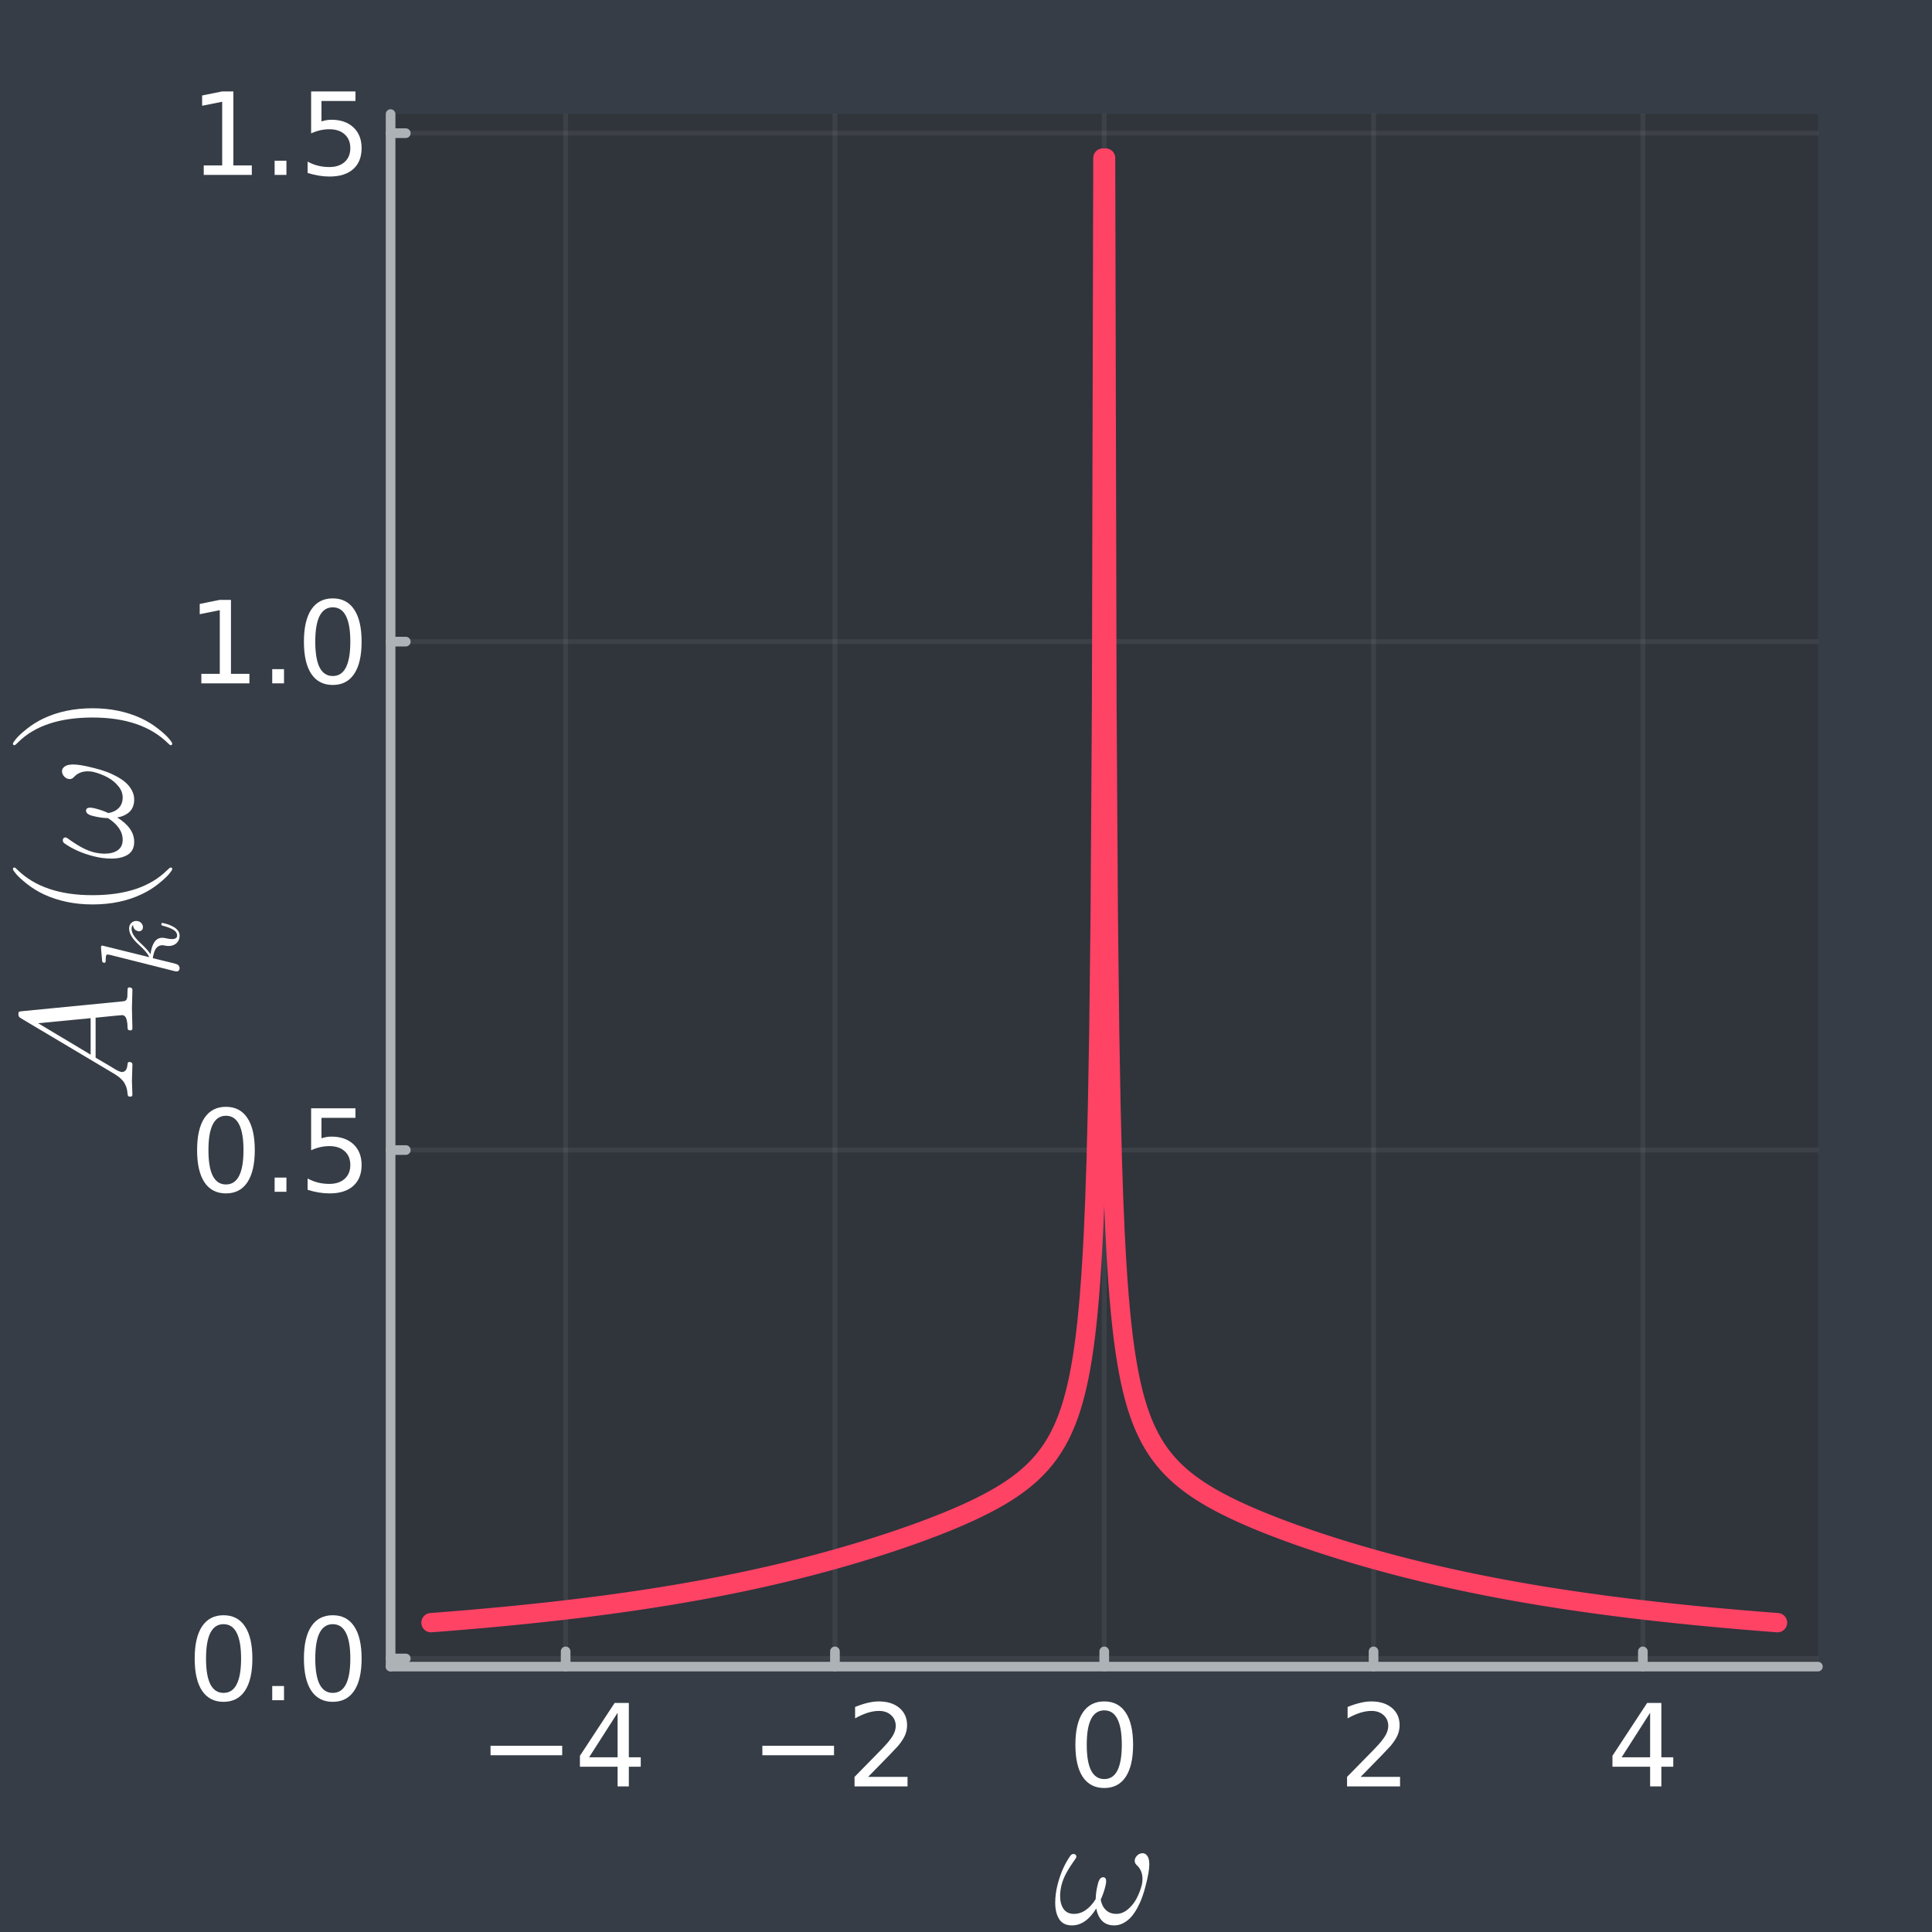 <?xml version="1.0" encoding="utf-8"?>
<svg xmlns="http://www.w3.org/2000/svg" xmlns:xlink="http://www.w3.org/1999/xlink" width="600" height="600" viewBox="0 0 2400 2400">
<rect x="0" y="0" width="2400" height="2400" fill="#808080" stroke="none"/>
<defs>
  <clipPath id="clip160">
    <rect x="0" y="0" width="2400" height="2400"/>
  </clipPath>
</defs>
<path clip-path="url(#clip160)" d="M0 2400 L2400 2400 L2400 0 L0 0  Z" fill="#363d46" fill-rule="evenodd" fill-opacity="1"/>
<defs>
  <clipPath id="clip161">
    <rect x="480" y="240" width="1681" height="1681"/>
  </clipPath>
</defs>
<path clip-path="url(#clip160)" d="M485.206 2070.31 L2258.27 2070.31 L2258.27 141.732 L485.206 141.732  Z" fill="#30343b" fill-rule="evenodd" fill-opacity="1"/>
<defs>
  <clipPath id="clip162">
    <rect x="485" y="141" width="1774" height="1930"/>
  </clipPath>
</defs>
<polyline clip-path="url(#clip162)" style="stroke:#adb2b7; stroke-linecap:round; stroke-linejoin:round; stroke-width:6; stroke-opacity:0.1; fill:none" points="702.657,2070.31 702.657,141.732 "/>
<polyline clip-path="url(#clip162)" style="stroke:#adb2b7; stroke-linecap:round; stroke-linejoin:round; stroke-width:6; stroke-opacity:0.1; fill:none" points="1037.2,2070.31 1037.2,141.732 "/>
<polyline clip-path="url(#clip162)" style="stroke:#adb2b7; stroke-linecap:round; stroke-linejoin:round; stroke-width:6; stroke-opacity:0.1; fill:none" points="1371.74,2070.31 1371.74,141.732 "/>
<polyline clip-path="url(#clip162)" style="stroke:#adb2b7; stroke-linecap:round; stroke-linejoin:round; stroke-width:6; stroke-opacity:0.1; fill:none" points="1706.28,2070.31 1706.28,141.732 "/>
<polyline clip-path="url(#clip162)" style="stroke:#adb2b7; stroke-linecap:round; stroke-linejoin:round; stroke-width:6; stroke-opacity:0.1; fill:none" points="2040.82,2070.31 2040.82,141.732 "/>
<polyline clip-path="url(#clip162)" style="stroke:#adb2b7; stroke-linecap:round; stroke-linejoin:round; stroke-width:6; stroke-opacity:0.1; fill:none" points="485.206,2060.23 2258.27,2060.23 "/>
<polyline clip-path="url(#clip162)" style="stroke:#adb2b7; stroke-linecap:round; stroke-linejoin:round; stroke-width:6; stroke-opacity:0.1; fill:none" points="485.206,1428.63 2258.27,1428.63 "/>
<polyline clip-path="url(#clip162)" style="stroke:#adb2b7; stroke-linecap:round; stroke-linejoin:round; stroke-width:6; stroke-opacity:0.1; fill:none" points="485.206,797.042 2258.27,797.042 "/>
<polyline clip-path="url(#clip162)" style="stroke:#adb2b7; stroke-linecap:round; stroke-linejoin:round; stroke-width:6; stroke-opacity:0.1; fill:none" points="485.206,165.448 2258.27,165.448 "/>
<polyline clip-path="url(#clip160)" style="stroke:#adb2b7; stroke-linecap:round; stroke-linejoin:round; stroke-width:12; stroke-opacity:1; fill:none" points="485.206,2070.31 2258.27,2070.31 "/>
<polyline clip-path="url(#clip160)" style="stroke:#adb2b7; stroke-linecap:round; stroke-linejoin:round; stroke-width:12; stroke-opacity:1; fill:none" points="702.657,2070.31 702.657,2051.42 "/>
<polyline clip-path="url(#clip160)" style="stroke:#adb2b7; stroke-linecap:round; stroke-linejoin:round; stroke-width:12; stroke-opacity:1; fill:none" points="1037.2,2070.31 1037.2,2051.42 "/>
<polyline clip-path="url(#clip160)" style="stroke:#adb2b7; stroke-linecap:round; stroke-linejoin:round; stroke-width:12; stroke-opacity:1; fill:none" points="1371.74,2070.31 1371.74,2051.42 "/>
<polyline clip-path="url(#clip160)" style="stroke:#adb2b7; stroke-linecap:round; stroke-linejoin:round; stroke-width:12; stroke-opacity:1; fill:none" points="1706.28,2070.31 1706.28,2051.42 "/>
<polyline clip-path="url(#clip160)" style="stroke:#adb2b7; stroke-linecap:round; stroke-linejoin:round; stroke-width:12; stroke-opacity:1; fill:none" points="2040.82,2070.31 2040.82,2051.42 "/>
<path clip-path="url(#clip160)" d="M609.359 2168.63 L698.386 2168.63 L698.386 2180.43 L609.359 2180.43 L609.359 2168.63 Z" fill="#ffffff" fill-rule="nonzero" fill-opacity="1" /><path clip-path="url(#clip160)" d="M767.205 2127.66 L731.789 2183 L767.205 2183 L767.205 2127.66 M763.525 2115.43 L781.164 2115.43 L781.164 2183 L795.955 2183 L795.955 2194.67 L781.164 2194.67 L781.164 2219.11 L767.205 2219.11 L767.205 2194.67 L720.4 2194.67 L720.4 2181.13 L763.525 2115.43 Z" fill="#ffffff" fill-rule="nonzero" fill-opacity="1" /><path clip-path="url(#clip160)" d="M947.024 2168.63 L1036.05 2168.63 L1036.05 2180.43 L947.024 2180.43 L947.024 2168.63 Z" fill="#ffffff" fill-rule="nonzero" fill-opacity="1" /><path clip-path="url(#clip160)" d="M1078.41 2207.31 L1127.37 2207.31 L1127.37 2219.11 L1061.54 2219.11 L1061.54 2207.31 Q1069.52 2199.04 1083.27 2185.16 Q1097.09 2171.2 1100.63 2167.17 Q1107.37 2159.6 1110.01 2154.39 Q1112.72 2149.11 1112.72 2144.04 Q1112.72 2135.78 1106.88 2130.57 Q1101.12 2125.36 1091.81 2125.36 Q1085.22 2125.36 1077.86 2127.66 Q1070.56 2129.95 1062.23 2134.6 L1062.23 2120.43 Q1070.7 2117.03 1078.06 2115.29 Q1085.43 2113.56 1091.54 2113.56 Q1107.65 2113.56 1117.23 2121.61 Q1126.81 2129.67 1126.81 2143.14 Q1126.81 2149.53 1124.38 2155.29 Q1122.02 2160.99 1115.7 2168.77 Q1113.97 2170.78 1104.66 2180.43 Q1095.36 2190.02 1078.41 2207.31 Z" fill="#ffffff" fill-rule="nonzero" fill-opacity="1" /><path clip-path="url(#clip160)" d="M1371.74 2124.67 Q1360.9 2124.67 1355.42 2135.36 Q1350 2145.99 1350 2167.38 Q1350 2188.7 1355.42 2199.39 Q1360.9 2210.02 1371.74 2210.02 Q1382.64 2210.02 1388.06 2199.39 Q1393.54 2188.7 1393.54 2167.38 Q1393.54 2145.99 1388.06 2135.36 Q1382.64 2124.67 1371.74 2124.67 M1371.74 2113.56 Q1389.17 2113.56 1398.33 2127.38 Q1407.57 2141.13 1407.57 2167.38 Q1407.57 2193.56 1398.33 2207.38 Q1389.17 2221.13 1371.74 2221.13 Q1354.31 2221.13 1345.07 2207.38 Q1335.9 2193.56 1335.9 2167.38 Q1335.9 2141.13 1345.07 2127.38 Q1354.31 2113.56 1371.74 2113.56 Z" fill="#ffffff" fill-rule="nonzero" fill-opacity="1" /><path clip-path="url(#clip160)" d="M1690.24 2207.31 L1739.19 2207.31 L1739.19 2219.11 L1673.36 2219.11 L1673.36 2207.31 Q1681.35 2199.04 1695.1 2185.16 Q1708.92 2171.2 1712.46 2167.17 Q1719.19 2159.6 1721.83 2154.39 Q1724.54 2149.11 1724.54 2144.04 Q1724.54 2135.78 1718.71 2130.57 Q1712.94 2125.36 1703.64 2125.36 Q1697.04 2125.36 1689.68 2127.66 Q1682.39 2129.95 1674.05 2134.6 L1674.05 2120.43 Q1682.53 2117.03 1689.89 2115.29 Q1697.25 2113.56 1703.36 2113.56 Q1719.47 2113.56 1729.05 2121.61 Q1738.64 2129.67 1738.64 2143.14 Q1738.64 2149.53 1736.21 2155.29 Q1733.85 2160.99 1727.53 2168.77 Q1725.79 2170.78 1716.49 2180.43 Q1707.18 2190.02 1690.24 2207.31 Z" fill="#ffffff" fill-rule="nonzero" fill-opacity="1" /><path clip-path="url(#clip160)" d="M2049.84 2127.66 L2014.43 2183 L2049.84 2183 L2049.84 2127.66 M2046.16 2115.43 L2063.8 2115.43 L2063.8 2183 L2078.59 2183 L2078.59 2194.67 L2063.8 2194.67 L2063.8 2219.11 L2049.84 2219.11 L2049.84 2194.67 L2003.04 2194.67 L2003.04 2181.13 L2046.16 2115.43 Z" fill="#ffffff" fill-rule="nonzero" fill-opacity="1" /><path clip-path="url(#clip160)" d="M1427.73 2315.95 Q1427.73 2324.94 1423.19 2342.33 Q1421.36 2349.86 1418.85 2356.72 Q1416.43 2363.49 1412.85 2370.06 Q1409.28 2376.63 1405.13 2381.36 Q1400.97 2386 1395.56 2388.9 Q1390.15 2391.8 1384.16 2391.8 Q1374.69 2391.8 1369.09 2386.19 Q1363.58 2380.49 1361.84 2370.73 Q1348.89 2391.8 1331.6 2391.8 Q1320.88 2391.8 1315.85 2384.16 Q1310.83 2376.43 1310.83 2363.49 Q1310.83 2352.57 1313.73 2341.26 Q1319.23 2319.81 1329.96 2304.84 Q1331.41 2303.1 1333.53 2303.1 Q1334.79 2303.1 1335.37 2303.49 Q1337.11 2304.55 1337.11 2306.29 Q1337.11 2307.54 1336.14 2308.8 Q1329.38 2318.17 1324.93 2326.19 Q1320.49 2334.21 1318.46 2342.33 Q1316.91 2349.28 1316.91 2355.18 Q1316.91 2365.13 1321.16 2371.31 Q1325.51 2377.5 1334.11 2377.5 Q1342.03 2377.5 1348.99 2372.57 Q1355.95 2367.54 1361.07 2359.14 Q1361.36 2349.96 1363.58 2341.26 Q1365.61 2331.99 1370.34 2331.99 Q1374.11 2331.99 1374.11 2337.11 Q1374.11 2338.85 1373.34 2342.33 Q1371.21 2351.51 1367.35 2359.72 Q1368.7 2367.74 1373.72 2372.66 Q1378.75 2377.5 1386.77 2377.5 Q1394.21 2377.5 1400.78 2372.09 Q1407.44 2366.67 1411.7 2358.75 Q1416.04 2350.73 1418.46 2341.26 Q1419.23 2338.08 1419.23 2334.02 Q1419.23 2323.2 1411.7 2316.53 Q1409.57 2314.4 1409.57 2311.6 Q1409.57 2308.32 1412.28 2305.32 Q1415.46 2302.13 1419.23 2302.13 Q1422.03 2302.13 1423.77 2303.87 Q1427.73 2307.35 1427.73 2315.95 Z" fill="#ffffff" fill-rule="nonzero" fill-opacity="1" /><polyline clip-path="url(#clip160)" style="stroke:#adb2b7; stroke-linecap:round; stroke-linejoin:round; stroke-width:12; stroke-opacity:1; fill:none" points="485.206,2070.31 485.206,141.732 "/>
<polyline clip-path="url(#clip160)" style="stroke:#adb2b7; stroke-linecap:round; stroke-linejoin:round; stroke-width:12; stroke-opacity:1; fill:none" points="485.206,2060.23 504.104,2060.23 "/>
<polyline clip-path="url(#clip160)" style="stroke:#adb2b7; stroke-linecap:round; stroke-linejoin:round; stroke-width:12; stroke-opacity:1; fill:none" points="485.206,1428.63 504.104,1428.63 "/>
<polyline clip-path="url(#clip160)" style="stroke:#adb2b7; stroke-linecap:round; stroke-linejoin:round; stroke-width:12; stroke-opacity:1; fill:none" points="485.206,797.042 504.104,797.042 "/>
<polyline clip-path="url(#clip160)" style="stroke:#adb2b7; stroke-linecap:round; stroke-linejoin:round; stroke-width:12; stroke-opacity:1; fill:none" points="485.206,165.448 504.104,165.448 "/>
<path clip-path="url(#clip160)" d="M277.679 2017.62 Q266.846 2017.62 261.36 2028.32 Q255.943 2038.94 255.943 2060.33 Q255.943 2081.65 261.36 2092.35 Q266.846 2102.97 277.679 2102.97 Q288.582 2102.97 293.999 2092.35 Q299.485 2081.65 299.485 2060.33 Q299.485 2038.94 293.999 2028.32 Q288.582 2017.62 277.679 2017.62 M277.679 2006.51 Q295.11 2006.51 304.277 2020.33 Q313.513 2034.08 313.513 2060.33 Q313.513 2086.51 304.277 2100.33 Q295.11 2114.08 277.679 2114.08 Q260.249 2114.08 251.013 2100.33 Q241.846 2086.51 241.846 2060.33 Q241.846 2034.08 251.013 2020.33 Q260.249 2006.51 277.679 2006.51 Z" fill="#ffffff" fill-rule="nonzero" fill-opacity="1" /><path clip-path="url(#clip160)" d="M338.165 2094.43 L352.818 2094.43 L352.818 2112.07 L338.165 2112.07 L338.165 2094.43 Z" fill="#ffffff" fill-rule="nonzero" fill-opacity="1" /><path clip-path="url(#clip160)" d="M413.373 2017.62 Q402.54 2017.62 397.054 2028.32 Q391.637 2038.94 391.637 2060.33 Q391.637 2081.65 397.054 2092.35 Q402.54 2102.97 413.373 2102.97 Q424.276 2102.97 429.693 2092.35 Q435.179 2081.65 435.179 2060.33 Q435.179 2038.94 429.693 2028.32 Q424.276 2017.62 413.373 2017.62 M413.373 2006.51 Q430.804 2006.51 439.97 2020.33 Q449.206 2034.08 449.206 2060.33 Q449.206 2086.51 439.97 2100.33 Q430.804 2114.08 413.373 2114.08 Q395.943 2114.08 386.707 2100.33 Q377.54 2086.51 377.54 2060.33 Q377.54 2034.08 386.707 2020.33 Q395.943 2006.51 413.373 2006.51 Z" fill="#ffffff" fill-rule="nonzero" fill-opacity="1" /><path clip-path="url(#clip160)" d="M280.666 1386.03 Q269.832 1386.03 264.346 1396.73 Q258.93 1407.35 258.93 1428.74 Q258.93 1450.06 264.346 1460.75 Q269.832 1471.38 280.666 1471.38 Q291.568 1471.38 296.985 1460.75 Q302.471 1450.06 302.471 1428.74 Q302.471 1407.35 296.985 1396.73 Q291.568 1386.03 280.666 1386.03 M280.666 1374.92 Q298.096 1374.92 307.263 1388.74 Q316.499 1402.49 316.499 1428.74 Q316.499 1454.92 307.263 1468.74 Q298.096 1482.49 280.666 1482.49 Q263.235 1482.49 253.999 1468.74 Q244.832 1454.92 244.832 1428.74 Q244.832 1402.49 253.999 1388.74 Q263.235 1374.92 280.666 1374.92 Z" fill="#ffffff" fill-rule="nonzero" fill-opacity="1" /><path clip-path="url(#clip160)" d="M341.151 1462.84 L355.804 1462.84 L355.804 1480.47 L341.151 1480.47 L341.151 1462.84 Z" fill="#ffffff" fill-rule="nonzero" fill-opacity="1" /><path clip-path="url(#clip160)" d="M386.498 1376.79 L441.567 1376.79 L441.567 1388.6 L399.345 1388.6 L399.345 1414.02 Q402.401 1412.98 405.457 1412.49 Q408.512 1411.93 411.568 1411.93 Q428.929 1411.93 439.067 1421.45 Q449.206 1430.96 449.206 1447.21 Q449.206 1463.95 438.79 1473.25 Q428.373 1482.49 409.415 1482.49 Q402.887 1482.49 396.082 1481.38 Q389.346 1480.27 382.123 1478.04 L382.123 1463.95 Q388.373 1467.35 395.04 1469.02 Q401.707 1470.68 409.137 1470.68 Q421.151 1470.68 428.165 1464.36 Q435.179 1458.04 435.179 1447.21 Q435.179 1436.38 428.165 1430.06 Q421.151 1423.74 409.137 1423.74 Q403.512 1423.74 397.887 1424.99 Q392.332 1426.24 386.498 1428.88 L386.498 1376.79 Z" fill="#ffffff" fill-rule="nonzero" fill-opacity="1" /><path clip-path="url(#clip160)" d="M250.11 837.076 L273.027 837.076 L273.027 757.979 L248.096 762.979 L248.096 750.202 L272.888 745.202 L286.916 745.202 L286.916 837.076 L309.832 837.076 L309.832 848.882 L250.11 848.882 L250.11 837.076 Z" fill="#ffffff" fill-rule="nonzero" fill-opacity="1" /><path clip-path="url(#clip160)" d="M338.165 831.243 L352.818 831.243 L352.818 848.882 L338.165 848.882 L338.165 831.243 Z" fill="#ffffff" fill-rule="nonzero" fill-opacity="1" /><path clip-path="url(#clip160)" d="M413.373 754.438 Q402.54 754.438 397.054 765.132 Q391.637 775.757 391.637 797.146 Q391.637 818.465 397.054 829.159 Q402.54 839.784 413.373 839.784 Q424.276 839.784 429.693 829.159 Q435.179 818.465 435.179 797.146 Q435.179 775.757 429.693 765.132 Q424.276 754.438 413.373 754.438 M413.373 743.327 Q430.804 743.327 439.97 757.146 Q449.206 770.896 449.206 797.146 Q449.206 823.326 439.97 837.146 Q430.804 850.895 413.373 850.895 Q395.943 850.895 386.707 837.146 Q377.54 823.326 377.54 797.146 Q377.54 770.896 386.707 757.146 Q395.943 743.327 413.373 743.327 Z" fill="#ffffff" fill-rule="nonzero" fill-opacity="1" /><path clip-path="url(#clip160)" d="M253.096 205.483 L276.013 205.483 L276.013 126.386 L251.082 131.386 L251.082 118.608 L275.874 113.608 L289.902 113.608 L289.902 205.483 L312.818 205.483 L312.818 217.288 L253.096 217.288 L253.096 205.483 Z" fill="#ffffff" fill-rule="nonzero" fill-opacity="1" /><path clip-path="url(#clip160)" d="M341.151 199.65 L355.804 199.65 L355.804 217.288 L341.151 217.288 L341.151 199.65 Z" fill="#ffffff" fill-rule="nonzero" fill-opacity="1" /><path clip-path="url(#clip160)" d="M386.498 113.608 L441.567 113.608 L441.567 125.414 L399.345 125.414 L399.345 150.83 Q402.401 149.789 405.457 149.303 Q408.512 148.747 411.568 148.747 Q428.929 148.747 439.067 158.261 Q449.206 167.775 449.206 184.025 Q449.206 200.761 438.79 210.066 Q428.373 219.302 409.415 219.302 Q402.887 219.302 396.082 218.191 Q389.346 217.08 382.123 214.858 L382.123 200.761 Q388.373 204.163 395.04 205.83 Q401.707 207.497 409.137 207.497 Q421.151 207.497 428.165 201.177 Q435.179 194.858 435.179 184.025 Q435.179 173.191 428.165 166.872 Q421.151 160.553 409.137 160.553 Q403.512 160.553 397.887 161.803 Q392.332 163.053 386.498 165.691 L386.498 113.608 Z" fill="#ffffff" fill-rule="nonzero" fill-opacity="1" /><path clip-path="url(#clip160)" d="M160.513 1226.55 Q162.349 1226.55 163.315 1227.33 Q164.185 1228 164.378 1228.68 Q164.475 1229.26 164.475 1230.13 Q164.475 1232.64 164.185 1241.34 Q163.895 1250.03 163.895 1252.54 Q163.895 1256.6 164.185 1264.91 Q164.475 1273.22 164.475 1277.28 Q164.475 1279.98 162.252 1279.98 Q160.803 1279.98 160.03 1279.69 Q159.161 1279.4 158.871 1278.63 Q158.484 1277.76 158.484 1277.28 Q158.388 1276.7 158.388 1275.25 Q158.388 1273.32 158.195 1271.29 Q157.905 1269.26 157.325 1266.75 Q156.745 1264.23 155.296 1262.69 Q153.847 1261.05 151.818 1261.05 Q150.948 1261.05 143.799 1261.72 Q136.649 1262.4 128.34 1263.27 Q119.934 1264.14 118.775 1264.23 L118.775 1313.89 Q126.601 1318.44 132.011 1321.62 Q137.422 1324.81 139.257 1325.97 Q141.093 1327.13 142.253 1327.81 Q143.412 1328.48 144.088 1328.87 Q149.209 1331.67 151.431 1331.67 Q157.615 1331.67 158.388 1322.4 Q158.388 1319.21 160.707 1319.21 Q162.446 1319.21 163.412 1319.98 Q164.281 1320.75 164.378 1321.43 Q164.475 1322.01 164.475 1322.98 Q164.475 1326.17 164.185 1332.83 Q163.895 1339.5 163.895 1342.78 Q163.895 1345.59 164.185 1351.38 Q164.475 1357.18 164.475 1359.79 Q164.475 1360.95 163.798 1361.62 Q163.122 1362.3 162.252 1362.3 Q160.9 1362.3 160.127 1362.11 Q159.354 1361.82 158.967 1361.04 Q158.581 1360.27 158.581 1359.88 Q158.484 1359.5 158.388 1358.15 Q157.905 1350.8 154.426 1345.1 Q150.852 1339.31 141.673 1333.8 L26.118 1265.01 Q24.959 1264.33 24.379 1263.85 Q23.799 1263.36 23.316 1262.4 Q22.833 1261.33 22.833 1259.79 Q22.833 1257.37 23.606 1256.89 Q24.283 1256.41 27.568 1256.12 L151.238 1244.04 Q153.847 1243.75 154.91 1243.56 Q155.876 1243.27 156.939 1242.01 Q157.905 1240.66 158.195 1238.24 Q158.388 1235.73 158.388 1231.09 Q158.388 1229.35 158.484 1228.68 Q158.484 1228 158.967 1227.33 Q159.451 1226.55 160.513 1226.55 M112.591 1264.81 L47.374 1271.09 L112.591 1310.13 L112.591 1264.81 Z" fill="#ffffff" fill-rule="nonzero" fill-opacity="1" /><path clip-path="url(#clip160)" d="M169.105 1144.05 Q172.96 1144.05 175.26 1146.41 Q177.559 1148.71 177.559 1151.62 Q177.559 1154.19 176.072 1155.55 Q174.584 1156.9 172.69 1156.9 Q171.878 1156.9 170.864 1156.56 Q169.782 1156.22 168.497 1155.48 Q167.212 1154.67 166.265 1152.98 Q165.318 1151.28 165.183 1148.98 Q164.709 1149.46 164.642 1149.59 Q163.83 1150.61 163.56 1152.5 Q163.424 1152.77 163.424 1153.72 Q163.424 1158.39 166.874 1163.12 Q170.255 1167.79 176.68 1173.54 Q184.187 1180.77 186.96 1185.44 Q189.666 1164.95 201.501 1164.95 Q203.463 1164.95 205.83 1165.49 Q210.294 1166.57 213.54 1166.57 Q220.033 1166.57 220.033 1162.17 Q220.033 1157.91 215.704 1155.21 Q211.376 1152.43 202.922 1150.13 Q201.366 1149.8 200.893 1149.46 Q200.419 1149.12 200.419 1148.17 Q200.419 1146.48 201.772 1146.48 Q209.685 1148.04 215.772 1151.49 Q223.144 1155.88 223.144 1162.44 Q223.144 1167.92 219.356 1171.57 Q215.501 1175.16 209.414 1175.16 Q207.926 1175.16 204.545 1174.62 Q203.192 1174.21 201.637 1174.21 Q198.458 1174.21 196.091 1175.97 Q193.656 1177.73 192.439 1180.57 Q191.221 1183.41 190.68 1185.78 Q190.071 1188.08 189.869 1190.31 Q218.477 1197.07 220.235 1198.02 Q221.453 1198.63 222.264 1199.98 Q223.144 1201.33 223.144 1202.75 Q223.144 1204.11 222.197 1205.46 Q221.318 1206.74 219.221 1206.74 Q218.139 1206.74 216.178 1206.2 L136.371 1186.11 L133.666 1185.71 Q132.855 1185.71 132.449 1186.05 Q131.975 1186.32 131.637 1187.94 Q131.299 1189.5 131.299 1192.61 Q131.299 1193.89 131.231 1194.5 Q131.164 1195.04 130.826 1195.52 Q130.42 1195.99 129.608 1195.99 Q128.458 1195.99 127.85 1195.52 Q127.173 1194.97 127.038 1194.57 Q126.903 1194.16 126.835 1193.35 Q126.768 1192.2 126.429 1188.35 Q126.024 1184.49 125.753 1181.18 Q125.483 1177.86 125.483 1176.44 Q125.483 1175.63 125.888 1175.23 Q126.227 1174.75 126.632 1174.69 L126.971 1174.62 L185.405 1189.02 Q183.038 1183.07 172.555 1173.67 Q160.381 1162.78 160.381 1153.45 Q160.381 1149.05 163.086 1146.55 Q165.724 1144.05 169.105 1144.05 Z" fill="#ffffff" fill-rule="nonzero" fill-opacity="1" /><path clip-path="url(#clip160)" d="M115.006 1123.53 Q81.577 1123.53 54.62 1111.07 Q43.316 1105.75 33.848 1098.31 Q24.379 1090.87 20.225 1085.95 Q16.07 1081.02 16.07 1079.67 Q16.07 1077.73 18.002 1077.64 Q18.969 1077.64 21.384 1080.25 Q53.847 1112.13 115.006 1112.03 Q176.359 1112.03 207.566 1081.02 Q210.948 1077.64 212.011 1077.64 Q213.943 1077.64 213.943 1079.67 Q213.943 1081.02 209.982 1085.75 Q206.02 1090.49 196.938 1097.83 Q187.856 1105.17 176.745 1110.49 Q149.789 1123.53 115.006 1123.53 Z" fill="#ffffff" fill-rule="nonzero" fill-opacity="1" /><path clip-path="url(#clip160)" d="M90.852 949.649 Q99.838 949.649 117.229 954.19 Q124.765 956.026 131.625 958.538 Q138.388 960.953 144.958 964.528 Q151.528 968.103 156.262 972.258 Q160.9 976.412 163.798 981.823 Q166.697 987.233 166.697 993.224 Q166.697 1002.69 161.093 1008.3 Q155.393 1013.8 145.634 1015.54 Q166.697 1028.49 166.697 1045.78 Q166.697 1056.51 159.064 1061.53 Q151.335 1066.56 138.388 1066.56 Q127.47 1066.56 116.166 1063.66 Q94.717 1058.15 79.741 1047.43 Q78.002 1045.98 78.002 1043.85 Q78.002 1042.6 78.388 1042.02 Q79.451 1040.28 81.19 1040.28 Q82.446 1040.28 83.702 1041.24 Q93.074 1048.01 101.094 1052.45 Q109.113 1056.89 117.229 1058.92 Q124.185 1060.47 130.079 1060.47 Q140.03 1060.47 146.214 1056.22 Q152.397 1051.87 152.397 1043.27 Q152.397 1035.35 147.47 1028.39 Q142.446 1021.44 134.04 1016.32 Q124.861 1016.03 116.166 1013.8 Q106.891 1011.77 106.891 1007.04 Q106.891 1003.27 112.011 1003.27 Q113.75 1003.27 117.229 1004.04 Q126.407 1006.17 134.62 1010.04 Q142.639 1008.68 147.567 1003.66 Q152.397 998.634 152.397 990.615 Q152.397 983.175 146.987 976.605 Q141.576 969.939 133.654 965.688 Q125.634 961.34 116.166 958.924 Q112.978 958.151 108.92 958.151 Q98.098 958.151 91.432 965.688 Q89.306 967.813 86.504 967.813 Q83.219 967.813 80.224 965.108 Q77.036 961.919 77.036 958.151 Q77.036 955.349 78.775 953.61 Q82.253 949.649 90.852 949.649 Z" fill="#ffffff" fill-rule="nonzero" fill-opacity="1" /><path clip-path="url(#clip160)" d="M212.011 925.728 Q211.044 925.728 208.629 923.216 Q176.165 891.332 115.006 891.332 Q53.654 891.332 22.64 921.96 Q19.065 925.728 18.002 925.728 Q16.07 925.728 16.07 923.796 Q16.07 922.443 20.031 917.709 Q23.993 912.878 33.075 905.632 Q42.157 898.289 53.268 892.878 Q80.224 879.835 115.006 879.835 Q148.436 879.835 175.392 892.298 Q186.697 897.612 196.165 905.052 Q205.634 912.491 209.788 917.419 Q213.943 922.346 213.943 923.796 Q213.943 925.728 212.011 925.728 Z" fill="#ffffff" fill-rule="nonzero" fill-opacity="1" /><polyline clip-path="url(#clip162)" style="stroke:#fe4365; stroke-linecap:round; stroke-linejoin:round; stroke-width:24; stroke-opacity:1; fill:none" points="535.387,2015.73 537.06,2015.6 538.733,2015.48 540.405,2015.35 542.078,2015.22 543.751,2015.09 545.423,2014.96 547.096,2014.83 548.769,2014.7 550.442,2014.56 552.114,2014.43 553.787,2014.3 555.46,2014.17 557.132,2014.03 558.805,2013.9 560.478,2013.76 562.15,2013.63 563.823,2013.49 565.496,2013.35 567.169,2013.22 568.841,2013.08 570.514,2012.94 572.187,2012.8 573.859,2012.66 575.532,2012.52 577.205,2012.38 578.877,2012.24 580.55,2012.1 582.223,2011.95 583.896,2011.81 585.568,2011.67 587.241,2011.52 588.914,2011.38 590.586,2011.23 592.259,2011.08 593.932,2010.94 595.604,2010.79 597.277,2010.64 598.95,2010.49 600.623,2010.34 602.295,2010.19 603.968,2010.04 605.641,2009.89 607.313,2009.74 608.986,2009.59 610.659,2009.43 612.331,2009.28 614.004,2009.12 615.677,2008.97 617.35,2008.81 619.022,2008.66 620.695,2008.5 622.368,2008.34 624.04,2008.18 625.713,2008.02 627.386,2007.86 629.058,2007.7 630.731,2007.54 632.404,2007.38 634.077,2007.21 635.749,2007.05 637.422,2006.89 639.095,2006.72 640.767,2006.56 642.44,2006.39 644.113,2006.22 645.785,2006.05 647.458,2005.89 649.131,2005.72 650.804,2005.55 652.476,2005.37 654.149,2005.2 655.822,2005.03 657.494,2004.86 659.167,2004.68 660.84,2004.51 662.512,2004.33 664.185,2004.16 665.858,2003.98 667.531,2003.8 669.203,2003.62 670.876,2003.45 672.549,2003.26 674.221,2003.08 675.894,2002.9 677.567,2002.72 679.239,2002.54 680.912,2002.35 682.585,2002.17 684.258,2001.98 685.93,2001.8 687.603,2001.61 689.276,2001.42 690.948,2001.23 692.621,2001.04 694.294,2000.85 695.966,2000.66 697.639,2000.47 699.312,2000.27 700.985,2000.08 702.657,1999.88 704.33,1999.69 706.003,1999.49 707.675,1999.29 709.348,1999.1 711.021,1998.9 712.693,1998.7 714.366,1998.49 716.039,1998.29 717.712,1998.09 719.384,1997.89 721.057,1997.68 722.73,1997.48 724.402,1997.27 726.075,1997.06 727.748,1996.85 729.42,1996.64 731.093,1996.43 732.766,1996.22 734.439,1996.01 736.111,1995.8 737.784,1995.58 739.457,1995.37 741.129,1995.15 742.802,1994.93 744.475,1994.72 746.147,1994.5 747.82,1994.28 749.493,1994.06 751.166,1993.84 752.838,1993.61 754.511,1993.39 756.184,1993.16 757.856,1992.94 759.529,1992.71 761.202,1992.48 762.874,1992.25 764.547,1992.02 766.22,1991.79 767.893,1991.56 769.565,1991.33 771.238,1991.09 772.911,1990.86 774.583,1990.62 776.256,1990.38 777.929,1990.15 779.601,1989.91 781.274,1989.67 782.947,1989.42 784.62,1989.18 786.292,1988.94 787.965,1988.69 789.638,1988.45 791.31,1988.2 792.983,1987.95 794.656,1987.7 796.328,1987.45 798.001,1987.2 799.674,1986.95 801.346,1986.69 803.019,1986.44 804.692,1986.18 806.365,1985.93 808.037,1985.67 809.71,1985.41 811.383,1985.15 813.055,1984.88 814.728,1984.62 816.401,1984.36 818.073,1984.09 819.746,1983.82 821.419,1983.56 823.092,1983.29 824.764,1983.02 826.437,1982.75 828.11,1982.47 829.782,1982.2 831.455,1981.92 833.128,1981.65 834.8,1981.37 836.473,1981.09 838.146,1980.81 839.819,1980.53 841.491,1980.25 843.164,1979.96 844.837,1979.68 846.509,1979.39 848.182,1979.1 849.855,1978.81 851.527,1978.52 853.2,1978.23 854.873,1977.94 856.546,1977.64 858.218,1977.35 859.891,1977.05 861.564,1976.75 863.236,1976.45 864.909,1976.15 866.582,1975.85 868.254,1975.54 869.927,1975.24 871.6,1974.93 873.273,1974.62 874.945,1974.31 876.618,1974 878.291,1973.69 879.963,1973.38 881.636,1973.06 883.309,1972.75 884.981,1972.43 886.654,1972.11 888.327,1971.79 890,1971.47 891.672,1971.14 893.345,1970.82 895.018,1970.49 896.69,1970.17 898.363,1969.84 900.036,1969.51 901.708,1969.17 903.381,1968.84 905.054,1968.51 906.727,1968.17 908.399,1967.83 910.072,1967.49 911.745,1967.15 913.417,1966.81 915.09,1966.47 916.763,1966.12 918.435,1965.77 920.108,1965.42 921.781,1965.07 923.454,1964.72 925.126,1964.37 926.799,1964.02 928.472,1963.66 930.144,1963.3 931.817,1962.94 933.49,1962.58 935.162,1962.22 936.835,1961.86 938.508,1961.49 940.181,1961.12 941.853,1960.75 943.526,1960.38 945.199,1960.01 946.871,1959.64 948.544,1959.26 950.217,1958.89 951.889,1958.51 953.562,1958.13 955.235,1957.75 956.908,1957.36 958.58,1956.98 960.253,1956.59 961.926,1956.2 963.598,1955.81 965.271,1955.42 966.944,1955.03 968.616,1954.63 970.289,1954.24 971.962,1953.84 973.635,1953.44 975.307,1953.04 976.98,1952.64 978.653,1952.23 980.325,1951.82 981.998,1951.42 983.671,1951.01 985.343,1950.59 987.016,1950.18 988.689,1949.76 990.362,1949.35 992.034,1948.93 993.707,1948.51 995.38,1948.09 997.052,1947.66 998.725,1947.24 1000.4,1946.81 1002.07,1946.38 1003.74,1945.95 1005.42,1945.52 1007.09,1945.08 1008.76,1944.64 1010.43,1944.21 1012.11,1943.77 1013.78,1943.32 1015.45,1942.88 1017.12,1942.44 1018.8,1941.99 1020.47,1941.54 1022.14,1941.09 1023.82,1940.63 1025.49,1940.18 1027.16,1939.72 1028.83,1939.27 1030.51,1938.81 1032.18,1938.34 1033.85,1937.88 1035.52,1937.41 1037.2,1936.95 1038.87,1936.48 1040.54,1936 1042.22,1935.53 1043.89,1935.06 1045.56,1934.58 1047.23,1934.1 1048.91,1933.62 1050.58,1933.13 1052.25,1932.65 1053.92,1932.16 1055.6,1931.67 1057.27,1931.18 1058.94,1930.69 1060.61,1930.19 1062.29,1929.7 1063.96,1929.2 1065.63,1928.7 1067.31,1928.19 1068.98,1927.69 1070.65,1927.18 1072.32,1926.67 1074,1926.16 1075.67,1925.65 1077.34,1925.13 1079.01,1924.62 1080.69,1924.1 1082.36,1923.57 1084.03,1923.05 1085.71,1922.53 1087.38,1922 1089.05,1921.47 1090.72,1920.93 1092.4,1920.4 1094.07,1919.86 1095.74,1919.32 1097.41,1918.78 1099.09,1918.24 1100.76,1917.69 1102.43,1917.15 1104.11,1916.6 1105.78,1916.04 1107.45,1915.49 1109.12,1914.93 1110.8,1914.37 1112.47,1913.81 1114.14,1913.24 1115.81,1912.68 1117.49,1912.11 1119.16,1911.54 1120.83,1910.96 1122.5,1910.38 1124.18,1909.81 1125.85,1909.22 1127.52,1908.64 1129.2,1908.05 1130.87,1907.46 1132.54,1906.87 1134.21,1906.27 1135.89,1905.67 1137.56,1905.07 1139.23,1904.47 1140.9,1903.86 1142.58,1903.25 1144.25,1902.64 1145.92,1902.03 1147.6,1901.41 1149.27,1900.78 1150.94,1900.16 1152.61,1899.53 1154.29,1898.9 1155.96,1898.27 1157.63,1897.63 1159.3,1896.99 1160.98,1896.34 1162.65,1895.69 1164.32,1895.04 1165.99,1894.38 1167.67,1893.72 1169.34,1893.06 1171.01,1892.39 1172.69,1891.72 1174.36,1891.05 1176.03,1890.37 1177.7,1889.68 1179.38,1889 1181.05,1888.3 1182.72,1887.61 1184.39,1886.9 1186.07,1886.2 1187.74,1885.49 1189.41,1884.77 1191.09,1884.05 1192.76,1883.32 1194.43,1882.59 1196.1,1881.85 1197.78,1881.11 1199.45,1880.36 1201.12,1879.61 1202.79,1878.84 1204.47,1878.08 1206.14,1877.3 1207.81,1876.52 1209.49,1875.73 1211.16,1874.94 1212.83,1874.14 1214.5,1873.33 1216.18,1872.51 1217.85,1871.68 1219.52,1870.85 1221.19,1870.01 1222.87,1869.15 1224.54,1868.29 1226.21,1867.42 1227.88,1866.54 1229.56,1865.65 1231.23,1864.75 1232.9,1863.84 1234.58,1862.92 1236.25,1861.98 1237.92,1861.04 1239.59,1860.08 1241.27,1859.1 1242.94,1858.12 1244.61,1857.12 1246.28,1856.1 1247.96,1855.07 1249.63,1854.03 1251.3,1852.96 1252.98,1851.88 1254.65,1850.78 1256.32,1849.67 1257.99,1848.53 1259.67,1847.37 1261.34,1846.2 1263.01,1844.99 1264.68,1843.77 1266.36,1842.52 1268.03,1841.25 1269.7,1839.95 1271.38,1838.62 1273.05,1837.26 1274.72,1835.87 1276.39,1834.44 1278.07,1832.99 1279.74,1831.49 1281.41,1829.96 1283.08,1828.39 1284.76,1826.78 1286.43,1825.12 1288.1,1823.42 1289.77,1821.66 1291.45,1819.85 1293.12,1817.99 1294.79,1816.07 1296.47,1814.08 1298.14,1812.03 1299.81,1809.9 1301.48,1807.7 1303.16,1805.42 1304.83,1803.05 1306.5,1800.58 1308.17,1798.02 1309.85,1795.35 1311.52,1792.56 1313.19,1789.65 1314.87,1786.6 1316.54,1783.4 1318.21,1780.05 1319.88,1776.52 1321.56,1772.81 1323.23,1768.89 1324.9,1764.74 1326.57,1760.34 1328.25,1755.67 1329.92,1750.69 1331.59,1745.37 1333.26,1739.68 1334.94,1733.56 1336.61,1726.95 1338.28,1719.8 1339.96,1712.03 1341.63,1703.55 1343.3,1694.23 1344.97,1683.95 1346.65,1672.53 1348.32,1659.76 1349.99,1645.35 1351.66,1628.93 1353.34,1610.04 1355.01,1587.99 1356.68,1561.86 1358.36,1530.3 1360.03,1491.24 1361.7,1441.36 1363.37,1374.95 1365.05,1281.11 1366.72,1135.89 1368.39,872.816 1370.06,196.315 "/>
<polyline clip-path="url(#clip162)" style="stroke:#fe4365; stroke-linecap:round; stroke-linejoin:round; stroke-width:24; stroke-opacity:1; fill:none" points="1373.41,196.315 1375.08,872.816 1376.76,1135.89 1378.43,1281.11 1380.1,1374.95 1381.77,1441.36 1383.45,1491.24 1385.12,1530.3 1386.79,1561.86 1388.46,1587.99 1390.14,1610.04 1391.81,1628.93 1393.48,1645.35 1395.15,1659.76 1396.83,1672.53 1398.5,1683.95 1400.17,1694.23 1401.85,1703.55 1403.52,1712.03 1405.19,1719.8 1406.86,1726.95 1408.54,1733.56 1410.21,1739.68 1411.88,1745.37 1413.55,1750.69 1415.23,1755.67 1416.9,1760.34 1418.57,1764.74 1420.25,1768.89 1421.92,1772.81 1423.59,1776.52 1425.26,1780.05 1426.94,1783.4 1428.61,1786.6 1430.28,1789.65 1431.95,1792.56 1433.63,1795.35 1435.3,1798.02 1436.97,1800.58 1438.64,1803.05 1440.32,1805.42 1441.99,1807.7 1443.66,1809.9 1445.34,1812.03 1447.01,1814.08 1448.68,1816.07 1450.35,1817.99 1452.03,1819.85 1453.7,1821.66 1455.37,1823.42 1457.04,1825.12 1458.72,1826.78 1460.39,1828.39 1462.06,1829.96 1463.74,1831.49 1465.41,1832.99 1467.08,1834.44 1468.75,1835.87 1470.43,1837.26 1472.1,1838.62 1473.77,1839.95 1475.44,1841.25 1477.12,1842.52 1478.79,1843.77 1480.46,1844.99 1482.14,1846.2 1483.81,1847.37 1485.48,1848.53 1487.15,1849.67 1488.83,1850.78 1490.5,1851.88 1492.17,1852.96 1493.84,1854.03 1495.52,1855.07 1497.19,1856.1 1498.86,1857.12 1500.53,1858.12 1502.21,1859.1 1503.88,1860.08 1505.55,1861.04 1507.23,1861.98 1508.9,1862.92 1510.57,1863.84 1512.24,1864.75 1513.92,1865.65 1515.59,1866.54 1517.26,1867.42 1518.93,1868.29 1520.61,1869.15 1522.28,1870.01 1523.95,1870.85 1525.63,1871.68 1527.3,1872.51 1528.97,1873.33 1530.64,1874.14 1532.32,1874.94 1533.99,1875.73 1535.66,1876.52 1537.33,1877.3 1539.01,1878.08 1540.68,1878.84 1542.35,1879.61 1544.03,1880.36 1545.7,1881.11 1547.37,1881.85 1549.04,1882.59 1550.72,1883.32 1552.39,1884.05 1554.06,1884.77 1555.73,1885.49 1557.41,1886.2 1559.08,1886.9 1560.75,1887.61 1562.42,1888.3 1564.1,1889 1565.77,1889.68 1567.44,1890.37 1569.12,1891.05 1570.79,1891.72 1572.46,1892.39 1574.13,1893.06 1575.81,1893.72 1577.48,1894.38 1579.15,1895.04 1580.82,1895.69 1582.5,1896.34 1584.17,1896.99 1585.84,1897.63 1587.52,1898.27 1589.19,1898.9 1590.86,1899.53 1592.53,1900.16 1594.21,1900.78 1595.88,1901.41 1597.55,1902.03 1599.22,1902.64 1600.9,1903.25 1602.57,1903.86 1604.24,1904.47 1605.91,1905.07 1607.59,1905.67 1609.26,1906.27 1610.93,1906.87 1612.61,1907.46 1614.28,1908.05 1615.95,1908.64 1617.62,1909.22 1619.3,1909.81 1620.97,1910.38 1622.64,1910.96 1624.31,1911.54 1625.99,1912.11 1627.66,1912.68 1629.33,1913.24 1631.01,1913.81 1632.68,1914.37 1634.35,1914.93 1636.02,1915.49 1637.7,1916.04 1639.37,1916.6 1641.04,1917.15 1642.71,1917.69 1644.39,1918.24 1646.06,1918.78 1647.73,1919.32 1649.41,1919.86 1651.08,1920.4 1652.75,1920.93 1654.42,1921.47 1656.1,1922 1657.77,1922.53 1659.44,1923.05 1661.11,1923.57 1662.79,1924.1 1664.46,1924.62 1666.13,1925.13 1667.8,1925.65 1669.48,1926.16 1671.15,1926.67 1672.82,1927.18 1674.5,1927.69 1676.17,1928.19 1677.84,1928.7 1679.51,1929.2 1681.19,1929.7 1682.86,1930.19 1684.53,1930.69 1686.2,1931.18 1687.88,1931.67 1689.55,1932.16 1691.22,1932.65 1692.9,1933.13 1694.57,1933.62 1696.24,1934.1 1697.91,1934.58 1699.59,1935.06 1701.26,1935.53 1702.93,1936 1704.6,1936.48 1706.28,1936.95 1707.95,1937.41 1709.62,1937.88 1711.29,1938.34 1712.97,1938.81 1714.64,1939.27 1716.31,1939.72 1717.99,1940.18 1719.66,1940.63 1721.33,1941.09 1723,1941.54 1724.68,1941.99 1726.35,1942.44 1728.02,1942.88 1729.69,1943.32 1731.37,1943.77 1733.04,1944.21 1734.71,1944.64 1736.39,1945.08 1738.06,1945.52 1739.73,1945.95 1741.4,1946.38 1743.08,1946.81 1744.75,1947.24 1746.42,1947.66 1748.09,1948.09 1749.77,1948.51 1751.44,1948.93 1753.11,1949.35 1754.79,1949.76 1756.46,1950.18 1758.13,1950.59 1759.8,1951.01 1761.48,1951.42 1763.15,1951.82 1764.82,1952.23 1766.49,1952.64 1768.17,1953.04 1769.84,1953.44 1771.51,1953.84 1773.18,1954.24 1774.86,1954.63 1776.53,1955.03 1778.2,1955.42 1779.88,1955.81 1781.55,1956.2 1783.22,1956.59 1784.89,1956.98 1786.57,1957.36 1788.24,1957.75 1789.91,1958.13 1791.58,1958.51 1793.26,1958.89 1794.93,1959.26 1796.6,1959.64 1798.28,1960.01 1799.95,1960.38 1801.62,1960.75 1803.29,1961.12 1804.97,1961.49 1806.64,1961.86 1808.31,1962.22 1809.98,1962.58 1811.66,1962.94 1813.33,1963.3 1815,1963.66 1816.68,1964.02 1818.35,1964.37 1820.02,1964.72 1821.69,1965.07 1823.37,1965.42 1825.04,1965.77 1826.71,1966.12 1828.38,1966.47 1830.06,1966.81 1831.73,1967.15 1833.4,1967.49 1835.07,1967.83 1836.75,1968.17 1838.42,1968.51 1840.09,1968.84 1841.77,1969.17 1843.44,1969.51 1845.11,1969.84 1846.78,1970.17 1848.46,1970.49 1850.13,1970.82 1851.8,1971.14 1853.47,1971.47 1855.15,1971.79 1856.82,1972.11 1858.49,1972.43 1860.17,1972.75 1861.84,1973.06 1863.51,1973.38 1865.18,1973.69 1866.86,1974 1868.53,1974.31 1870.2,1974.62 1871.87,1974.93 1873.55,1975.24 1875.22,1975.54 1876.89,1975.85 1878.56,1976.15 1880.24,1976.45 1881.91,1976.75 1883.58,1977.05 1885.26,1977.35 1886.93,1977.64 1888.6,1977.94 1890.27,1978.23 1891.95,1978.52 1893.62,1978.81 1895.29,1979.1 1896.96,1979.39 1898.64,1979.68 1900.31,1979.96 1901.98,1980.25 1903.66,1980.53 1905.33,1980.81 1907,1981.09 1908.67,1981.37 1910.35,1981.65 1912.02,1981.92 1913.69,1982.2 1915.36,1982.47 1917.04,1982.75 1918.71,1983.02 1920.38,1983.29 1922.06,1983.56 1923.73,1983.82 1925.4,1984.09 1927.07,1984.36 1928.75,1984.62 1930.42,1984.88 1932.09,1985.15 1933.76,1985.41 1935.44,1985.67 1937.11,1985.93 1938.78,1986.18 1940.45,1986.44 1942.13,1986.69 1943.8,1986.95 1945.47,1987.2 1947.15,1987.45 1948.82,1987.7 1950.49,1987.95 1952.16,1988.2 1953.84,1988.45 1955.51,1988.69 1957.18,1988.94 1958.85,1989.18 1960.53,1989.42 1962.2,1989.67 1963.87,1989.91 1965.55,1990.15 1967.22,1990.38 1968.89,1990.62 1970.56,1990.86 1972.24,1991.09 1973.91,1991.33 1975.58,1991.56 1977.25,1991.79 1978.93,1992.02 1980.6,1992.25 1982.27,1992.48 1983.95,1992.71 1985.62,1992.94 1987.29,1993.16 1988.96,1993.39 1990.64,1993.61 1992.31,1993.84 1993.98,1994.06 1995.65,1994.28 1997.33,1994.5 1999,1994.72 2000.67,1994.93 2002.34,1995.15 2004.02,1995.37 2005.69,1995.58 2007.36,1995.8 2009.04,1996.01 2010.71,1996.22 2012.38,1996.43 2014.05,1996.64 2015.73,1996.85 2017.4,1997.06 2019.07,1997.27 2020.74,1997.48 2022.42,1997.68 2024.09,1997.89 2025.76,1998.09 2027.44,1998.29 2029.11,1998.49 2030.78,1998.7 2032.45,1998.9 2034.13,1999.1 2035.8,1999.29 2037.47,1999.49 2039.14,1999.69 2040.82,1999.88 2042.49,2000.08 2044.16,2000.27 2045.83,2000.47 2047.51,2000.66 2049.18,2000.85 2050.85,2001.04 2052.53,2001.23 2054.2,2001.42 2055.87,2001.61 2057.54,2001.8 2059.22,2001.98 2060.89,2002.17 2062.56,2002.35 2064.23,2002.54 2065.91,2002.72 2067.58,2002.9 2069.25,2003.08 2070.93,2003.26 2072.6,2003.45 2074.27,2003.62 2075.94,2003.8 2077.62,2003.98 2079.29,2004.16 2080.96,2004.33 2082.63,2004.51 2084.31,2004.68 2085.98,2004.86 2087.65,2005.03 2089.33,2005.2 2091,2005.37 2092.67,2005.55 2094.34,2005.72 2096.02,2005.89 2097.69,2006.05 2099.36,2006.22 2101.03,2006.39 2102.71,2006.56 2104.38,2006.72 2106.05,2006.89 2107.72,2007.05 2109.4,2007.21 2111.07,2007.38 2112.74,2007.54 2114.42,2007.7 2116.09,2007.86 2117.76,2008.02 2119.43,2008.18 2121.11,2008.34 2122.78,2008.5 2124.45,2008.66 2126.12,2008.81 2127.8,2008.97 2129.47,2009.12 2131.14,2009.28 2132.82,2009.43 2134.49,2009.59 2136.16,2009.74 2137.83,2009.89 2139.51,2010.04 2141.18,2010.19 2142.85,2010.34 2144.52,2010.49 2146.2,2010.64 2147.87,2010.79 2149.54,2010.94 2151.21,2011.08 2152.89,2011.23 2154.56,2011.38 2156.23,2011.52 2157.91,2011.67 2159.58,2011.81 2161.25,2011.95 2162.92,2012.1 2164.6,2012.24 2166.27,2012.38 2167.94,2012.52 2169.61,2012.66 2171.29,2012.8 2172.96,2012.94 2174.63,2013.08 2176.31,2013.22 2177.98,2013.35 2179.65,2013.49 2181.32,2013.63 2183,2013.76 2184.67,2013.9 2186.34,2014.03 2188.01,2014.17 2189.69,2014.3 2191.36,2014.43 2193.03,2014.56 2194.71,2014.7 2196.38,2014.83 2198.05,2014.96 2199.72,2015.09 2201.4,2015.22 2203.07,2015.35 2204.74,2015.48 2206.41,2015.6 2208.09,2015.73 "/>
</svg>
